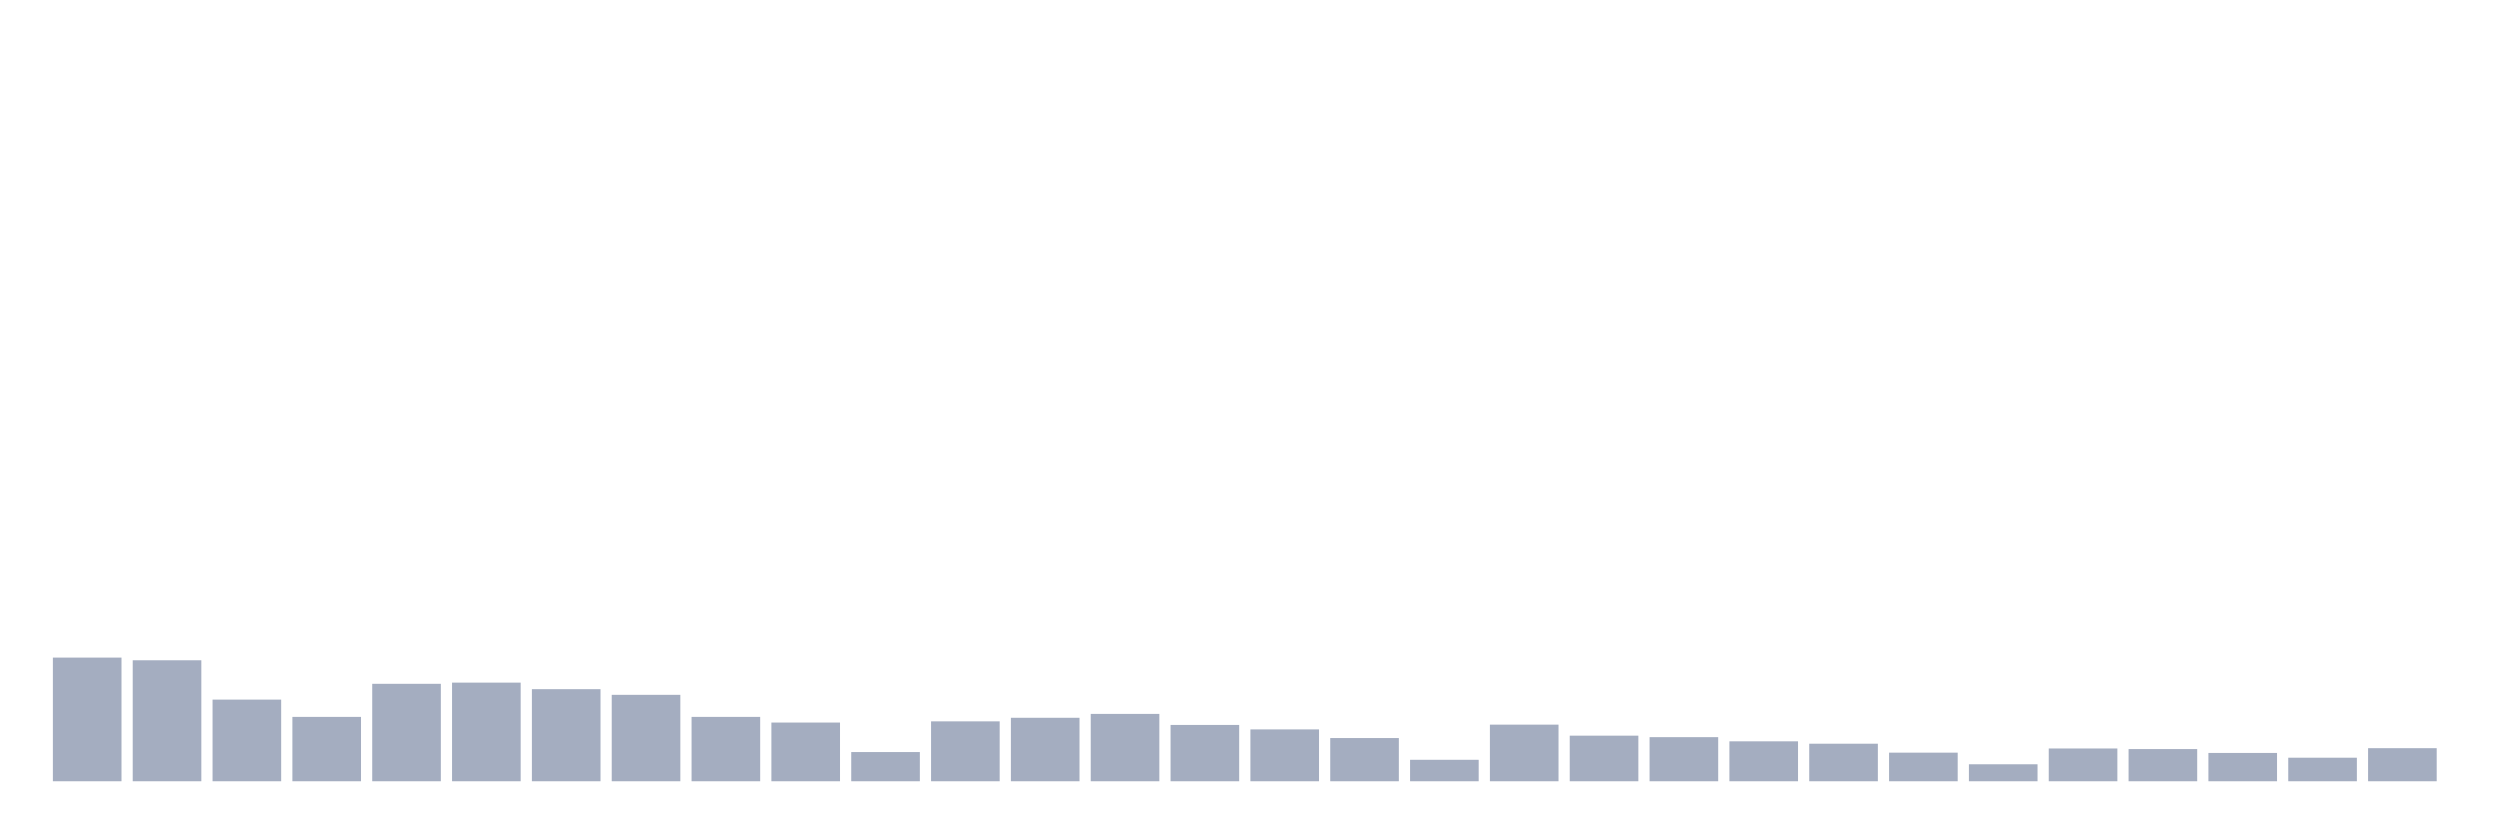 <svg xmlns="http://www.w3.org/2000/svg" viewBox="0 0 480 160"><g transform="translate(10,10)"><rect class="bar" x="0.153" width="13.175" y="116.257" height="23.743" fill="rgb(164,173,192)"></rect><rect class="bar" x="15.482" width="13.175" y="116.772" height="23.228" fill="rgb(164,173,192)"></rect><rect class="bar" x="30.81" width="13.175" y="124.324" height="15.676" fill="rgb(164,173,192)"></rect><rect class="bar" x="46.138" width="13.175" y="127.642" height="12.358" fill="rgb(164,173,192)"></rect><rect class="bar" x="61.466" width="13.175" y="121.291" height="18.709" fill="rgb(164,173,192)"></rect><rect class="bar" x="76.794" width="13.175" y="121.063" height="18.937" fill="rgb(164,173,192)"></rect><rect class="bar" x="92.123" width="13.175" y="122.321" height="17.679" fill="rgb(164,173,192)"></rect><rect class="bar" x="107.451" width="13.175" y="123.408" height="16.592" fill="rgb(164,173,192)"></rect><rect class="bar" x="122.779" width="13.175" y="127.642" height="12.358" fill="rgb(164,173,192)"></rect><rect class="bar" x="138.107" width="13.175" y="128.729" height="11.271" fill="rgb(164,173,192)"></rect><rect class="bar" x="153.436" width="13.175" y="134.393" height="5.607" fill="rgb(164,173,192)"></rect><rect class="bar" x="168.764" width="13.175" y="128.5" height="11.5" fill="rgb(164,173,192)"></rect><rect class="bar" x="184.092" width="13.175" y="127.814" height="12.186" fill="rgb(164,173,192)"></rect><rect class="bar" x="199.42" width="13.175" y="127.07" height="12.93" fill="rgb(164,173,192)"></rect><rect class="bar" x="214.748" width="13.175" y="129.187" height="10.813" fill="rgb(164,173,192)"></rect><rect class="bar" x="230.077" width="13.175" y="130.045" height="9.955" fill="rgb(164,173,192)"></rect><rect class="bar" x="245.405" width="13.175" y="131.704" height="8.296" fill="rgb(164,173,192)"></rect><rect class="bar" x="260.733" width="13.175" y="135.881" height="4.119" fill="rgb(164,173,192)"></rect><rect class="bar" x="276.061" width="13.175" y="129.13" height="10.87" fill="rgb(164,173,192)"></rect><rect class="bar" x="291.39" width="13.175" y="131.246" height="8.754" fill="rgb(164,173,192)"></rect><rect class="bar" x="306.718" width="13.175" y="131.532" height="8.468" fill="rgb(164,173,192)"></rect><rect class="bar" x="322.046" width="13.175" y="132.333" height="7.667" fill="rgb(164,173,192)"></rect><rect class="bar" x="337.374" width="13.175" y="132.791" height="7.209" fill="rgb(164,173,192)"></rect><rect class="bar" x="352.702" width="13.175" y="134.508" height="5.492" fill="rgb(164,173,192)"></rect><rect class="bar" x="368.031" width="13.175" y="136.739" height="3.261" fill="rgb(164,173,192)"></rect><rect class="bar" x="383.359" width="13.175" y="133.707" height="6.293" fill="rgb(164,173,192)"></rect><rect class="bar" x="398.687" width="13.175" y="133.821" height="6.179" fill="rgb(164,173,192)"></rect><rect class="bar" x="414.015" width="13.175" y="134.565" height="5.435" fill="rgb(164,173,192)"></rect><rect class="bar" x="429.344" width="13.175" y="135.48" height="4.52" fill="rgb(164,173,192)"></rect><rect class="bar" x="444.672" width="13.175" y="133.649" height="6.351" fill="rgb(164,173,192)"></rect></g></svg>